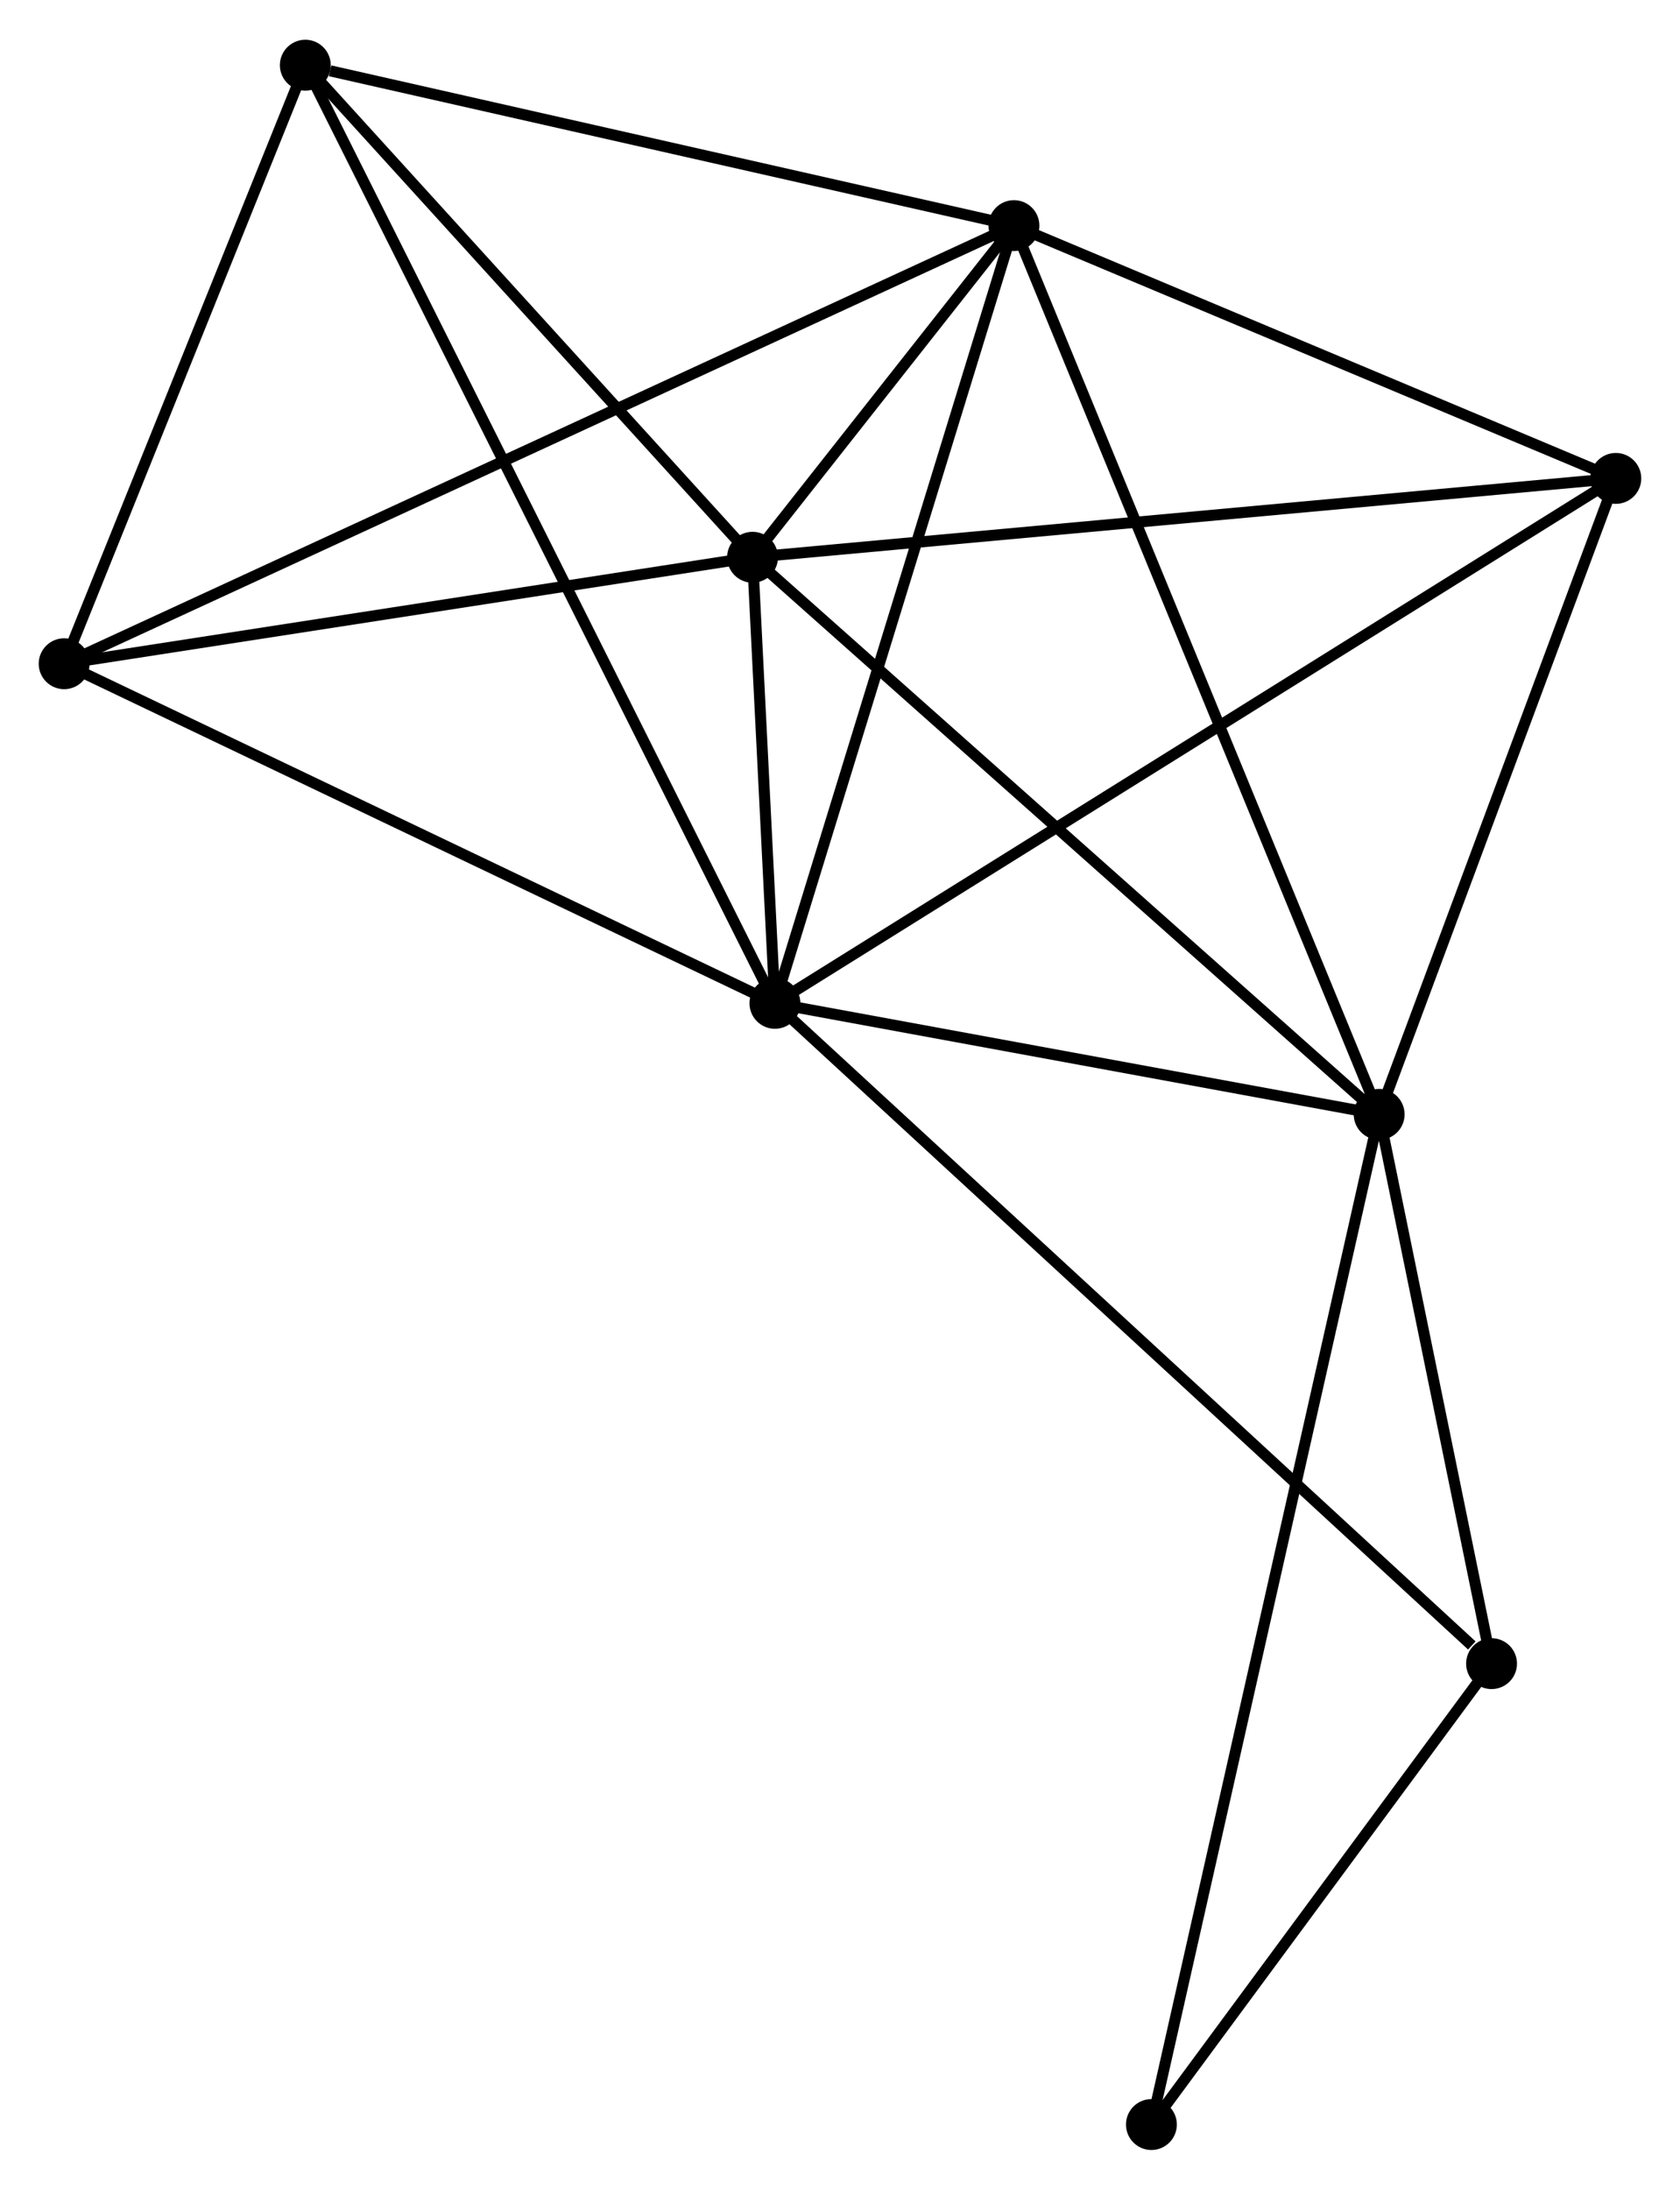 <?xml version="1.0" encoding="UTF-8" standalone="no"?>
<!DOCTYPE svg PUBLIC "-//W3C//DTD SVG 1.1//EN"
 "http://www.w3.org/Graphics/SVG/1.1/DTD/svg11.dtd">
<!-- Generated by graphviz version 2.36.0 (20140111.2315)
 -->
<!-- Title: %3 Pages: 1 -->
<svg width="152pt" height="198pt"
 viewBox="0.00 0.00 151.91 197.70" xmlns="http://www.w3.org/2000/svg" xmlns:xlink="http://www.w3.org/1999/xlink">
<g id="graph0" class="graph" transform="scale(1 1) rotate(0) translate(4 193.702)">
<title>%3</title>
<!-- 0 -->
<g id="node1" class="node"><title>0</title>
<ellipse fill="black" stroke="black" cx="66.072" cy="-103.123" rx="1.8" ry="1.8"/>
</g>
<!-- 1 -->
<g id="node2" class="node"><title>1</title>
<ellipse fill="black" stroke="black" cx="87.683" cy="-173.404" rx="1.8" ry="1.8"/>
</g>
<!-- 0&#45;&#45;1 -->
<g id="edge1" class="edge"><title>0&#45;&#45;1</title>
<path fill="none" stroke="black" d="M66.606,-104.86C69.57,-114.499 83.973,-161.338 87.088,-171.469"/>
</g>
<!-- 2 -->
<g id="node3" class="node"><title>2</title>
<ellipse fill="black" stroke="black" cx="120.707" cy="-93.089" rx="1.8" ry="1.8"/>
</g>
<!-- 0&#45;&#45;2 -->
<g id="edge2" class="edge"><title>0&#45;&#45;2</title>
<path fill="none" stroke="black" d="M67.89,-102.789C76.185,-101.265 110.402,-94.981 118.826,-93.434"/>
</g>
<!-- 3 -->
<g id="node4" class="node"><title>3</title>
<ellipse fill="black" stroke="black" cx="64.048" cy="-143.433" rx="1.8" ry="1.8"/>
</g>
<!-- 0&#45;&#45;3 -->
<g id="edge3" class="edge"><title>0&#45;&#45;3</title>
<path fill="none" stroke="black" d="M65.963,-105.29C65.608,-112.354 64.489,-134.652 64.147,-141.448"/>
</g>
<!-- 4 -->
<g id="node5" class="node"><title>4</title>
<ellipse fill="black" stroke="black" cx="23.607" cy="-187.902" rx="1.8" ry="1.8"/>
</g>
<!-- 0&#45;&#45;4 -->
<g id="edge4" class="edge"><title>0&#45;&#45;4</title>
<path fill="none" stroke="black" d="M65.185,-104.893C59.659,-115.926 30.001,-175.136 24.489,-186.141"/>
</g>
<!-- 5 -->
<g id="node6" class="node"><title>5</title>
<ellipse fill="black" stroke="black" cx="142.107" cy="-150.56" rx="1.8" ry="1.8"/>
</g>
<!-- 0&#45;&#45;5 -->
<g id="edge5" class="edge"><title>0&#45;&#45;5</title>
<path fill="none" stroke="black" d="M67.66,-104.113C77.555,-110.287 130.657,-143.417 140.527,-149.575"/>
</g>
<!-- 6 -->
<g id="node7" class="node"><title>6</title>
<ellipse fill="black" stroke="black" cx="1.8" cy="-133.812" rx="1.8" ry="1.8"/>
</g>
<!-- 0&#45;&#45;6 -->
<g id="edge6" class="edge"><title>0&#45;&#45;6</title>
<path fill="none" stroke="black" d="M64.218,-104.008C54.832,-108.489 12.654,-128.629 3.54,-132.981"/>
</g>
<!-- 7 -->
<g id="node8" class="node"><title>7</title>
<ellipse fill="black" stroke="black" cx="130.87" cy="-43.451" rx="1.8" ry="1.8"/>
</g>
<!-- 0&#45;&#45;7 -->
<g id="edge7" class="edge"><title>0&#45;&#45;7</title>
<path fill="none" stroke="black" d="M67.674,-101.647C76.561,-93.464 119.746,-53.695 129.086,-45.094"/>
</g>
<!-- 1&#45;&#45;2 -->
<g id="edge8" class="edge"><title>1&#45;&#45;2</title>
<path fill="none" stroke="black" d="M88.373,-171.726C92.67,-161.274 115.734,-105.183 120.021,-94.757"/>
</g>
<!-- 1&#45;&#45;3 -->
<g id="edge9" class="edge"><title>1&#45;&#45;3</title>
<path fill="none" stroke="black" d="M86.412,-171.793C82.27,-166.54 69.196,-149.961 65.212,-144.909"/>
</g>
<!-- 1&#45;&#45;4 -->
<g id="edge10" class="edge"><title>1&#45;&#45;4</title>
<path fill="none" stroke="black" d="M85.834,-173.822C76.641,-175.902 35.893,-185.122 25.849,-187.394"/>
</g>
<!-- 1&#45;&#45;5 -->
<g id="edge11" class="edge"><title>1&#45;&#45;5</title>
<path fill="none" stroke="black" d="M89.494,-172.644C97.757,-169.176 131.841,-154.869 140.233,-151.346"/>
</g>
<!-- 1&#45;&#45;6 -->
<g id="edge12" class="edge"><title>1&#45;&#45;6</title>
<path fill="none" stroke="black" d="M85.889,-172.577C74.712,-167.425 14.732,-139.774 3.584,-134.634"/>
</g>
<!-- 2&#45;&#45;3 -->
<g id="edge13" class="edge"><title>2&#45;&#45;3</title>
<path fill="none" stroke="black" d="M119.306,-94.333C111.536,-101.238 73.775,-134.79 65.608,-142.047"/>
</g>
<!-- 2&#45;&#45;5 -->
<g id="edge14" class="edge"><title>2&#45;&#45;5</title>
<path fill="none" stroke="black" d="M121.419,-95.001C124.668,-103.727 138.07,-139.72 141.37,-148.582"/>
</g>
<!-- 2&#45;&#45;7 -->
<g id="edge15" class="edge"><title>2&#45;&#45;7</title>
<path fill="none" stroke="black" d="M121.144,-90.956C122.815,-82.791 128.797,-53.576 130.446,-45.521"/>
</g>
<!-- 8 -->
<g id="node9" class="node"><title>8</title>
<ellipse fill="black" stroke="black" cx="100.114" cy="-1.8" rx="1.8" ry="1.8"/>
</g>
<!-- 2&#45;&#45;8 -->
<g id="edge16" class="edge"><title>2&#45;&#45;8</title>
<path fill="none" stroke="black" d="M120.277,-91.182C117.597,-79.302 103.215,-15.546 100.542,-3.696"/>
</g>
<!-- 3&#45;&#45;4 -->
<g id="edge17" class="edge"><title>3&#45;&#45;4</title>
<path fill="none" stroke="black" d="M62.702,-144.912C56.562,-151.664 31.235,-179.514 24.999,-186.371"/>
</g>
<!-- 3&#45;&#45;5 -->
<g id="edge18" class="edge"><title>3&#45;&#45;5</title>
<path fill="none" stroke="black" d="M65.977,-143.609C76.777,-144.595 129.622,-149.42 140.244,-150.39"/>
</g>
<!-- 3&#45;&#45;6 -->
<g id="edge19" class="edge"><title>3&#45;&#45;6</title>
<path fill="none" stroke="black" d="M62.252,-143.155C53.322,-141.775 13.736,-135.657 3.979,-134.149"/>
</g>
<!-- 4&#45;&#45;6 -->
<g id="edge20" class="edge"><title>4&#45;&#45;6</title>
<path fill="none" stroke="black" d="M22.881,-186.102C19.57,-177.89 5.913,-144.015 2.551,-135.674"/>
</g>
<!-- 7&#45;&#45;8 -->
<g id="edge21" class="edge"><title>7&#45;&#45;8</title>
<path fill="none" stroke="black" d="M129.548,-41.661C124.489,-34.81 106.388,-10.296 101.397,-3.537"/>
</g>
</g>
</svg>
